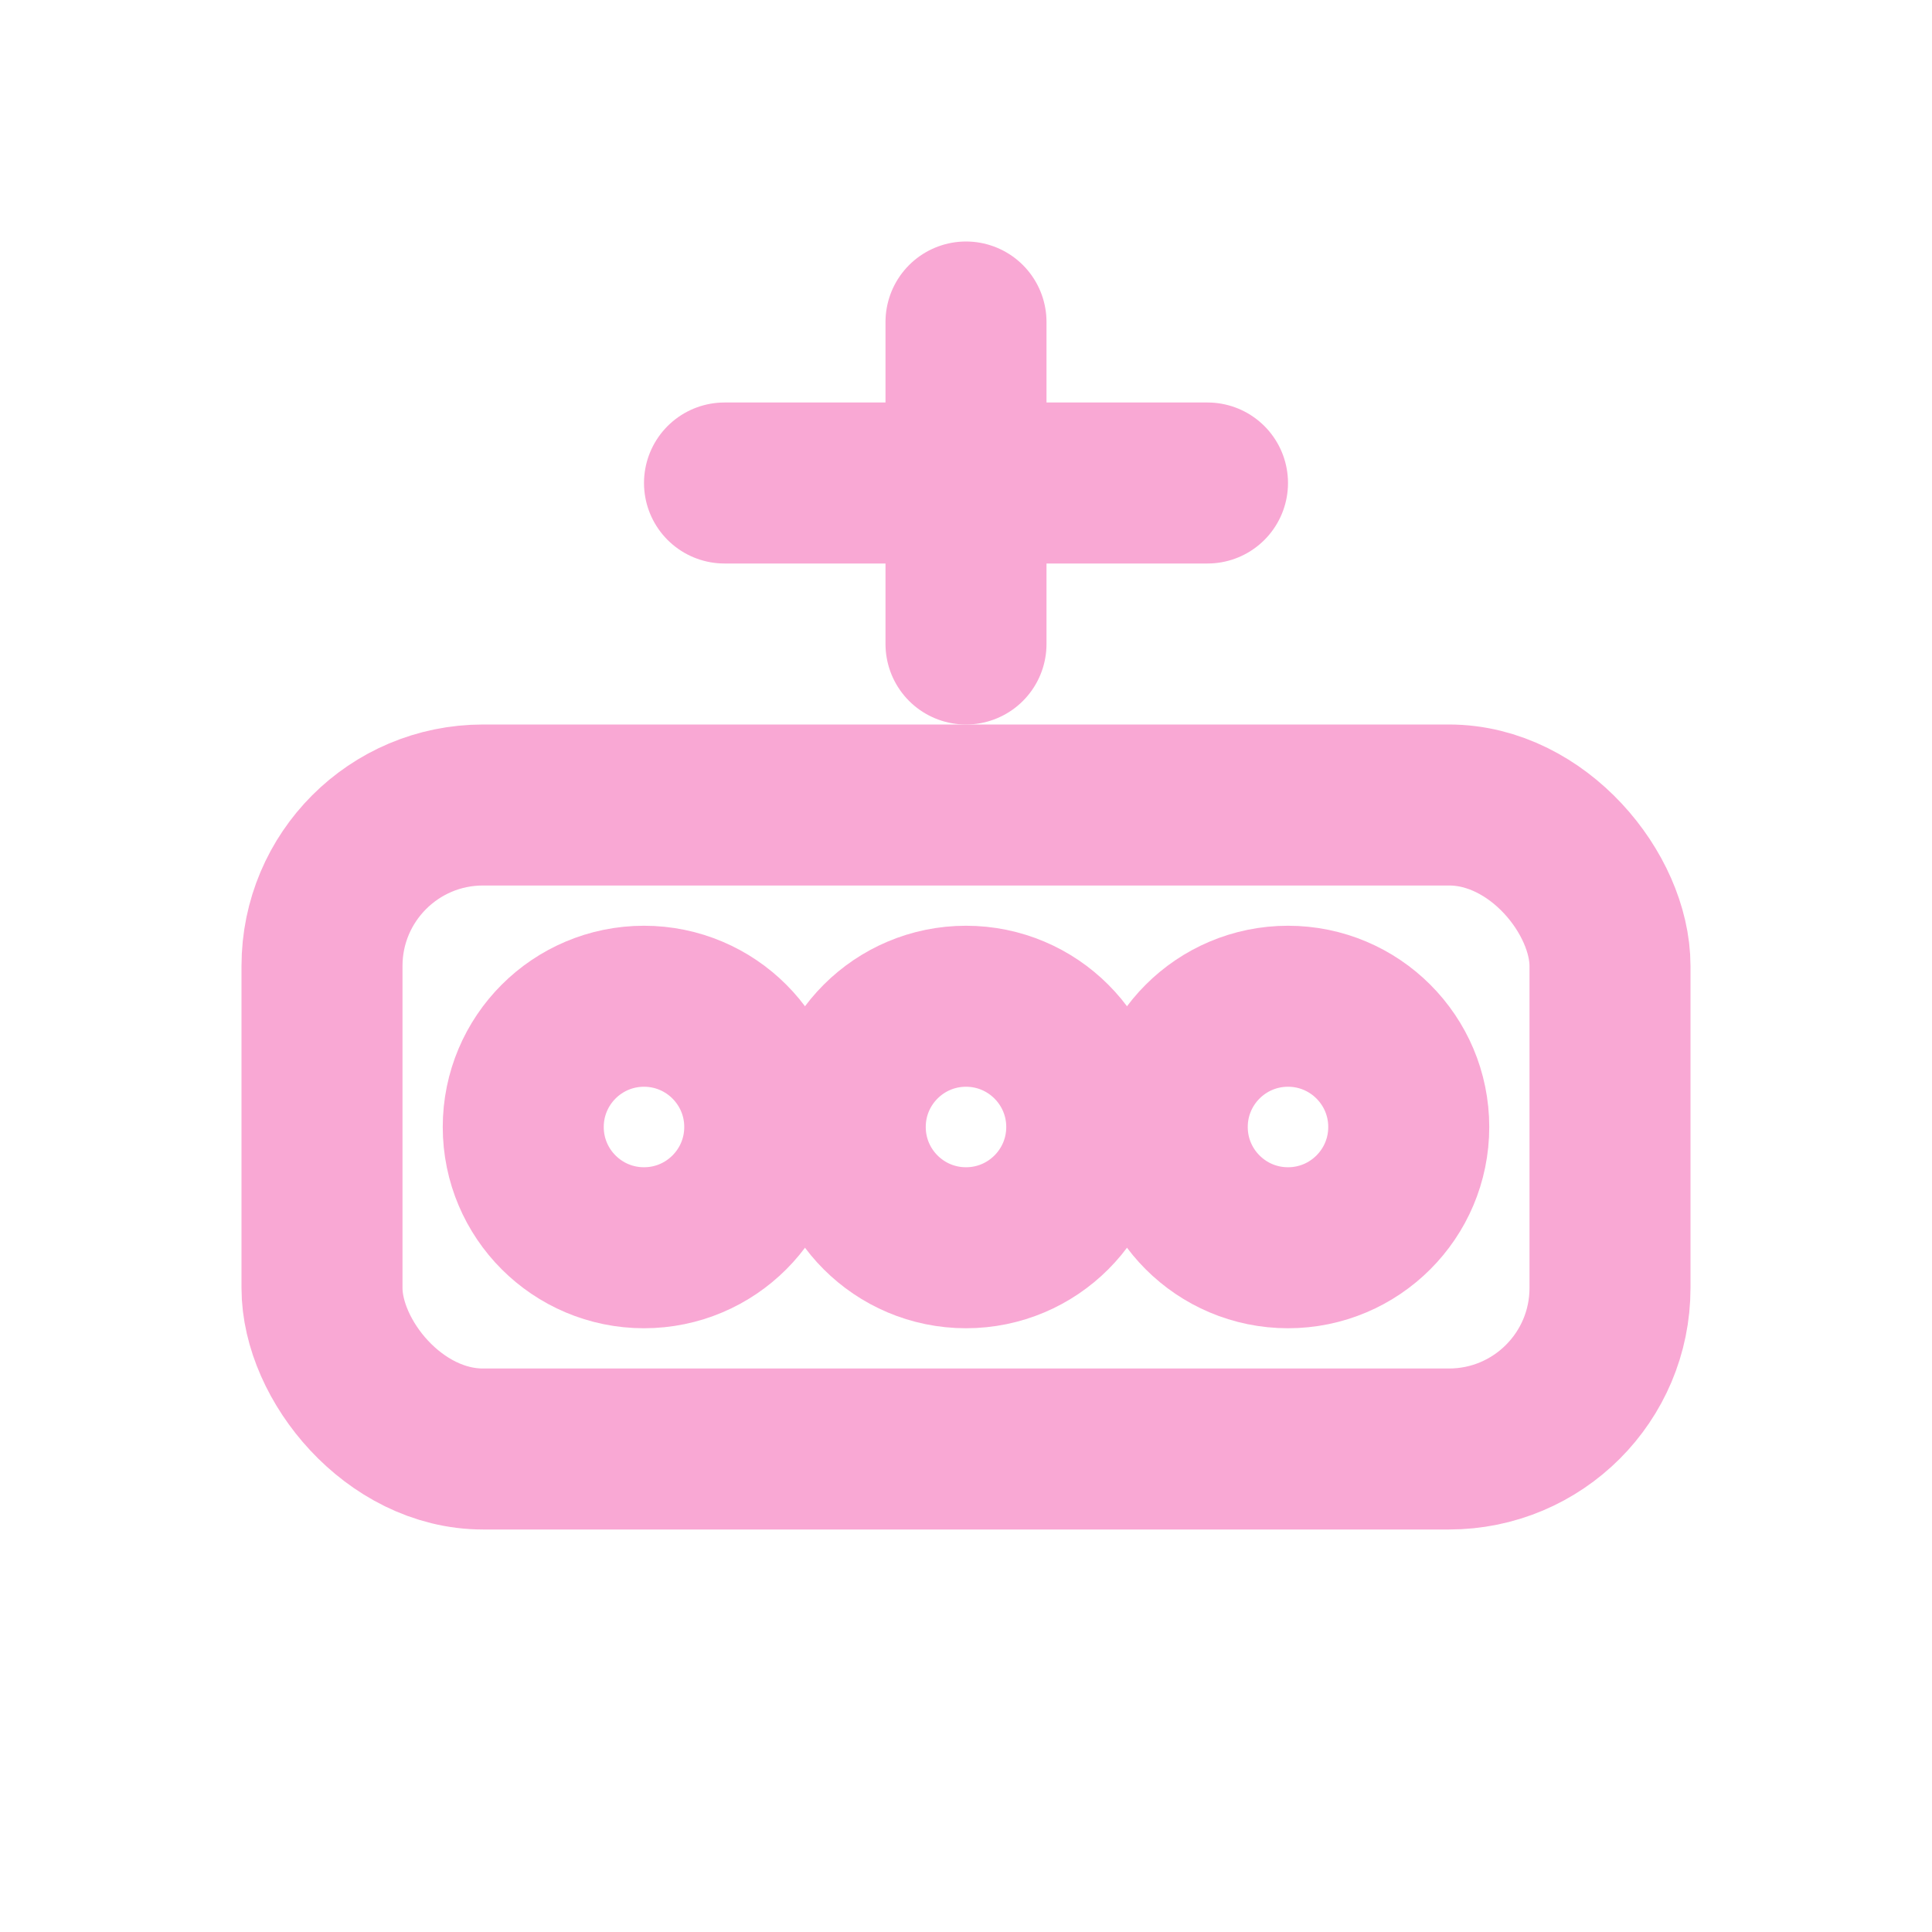 <svg xmlns="http://www.w3.org/2000/svg" viewBox="0 0 24 24"><g fill="none" stroke="#f9a8d4" stroke-width="2" stroke-linecap="round" stroke-linejoin="round"><rect x="4" y="10" width="16" height="8" rx="2"/><circle cx="8" cy="14" r="1.5"/><circle cx="12" cy="14" r="1.5"/><circle cx="16" cy="14" r="1.5"/><path d="M12 4v4M9 6h6"/></g></svg>